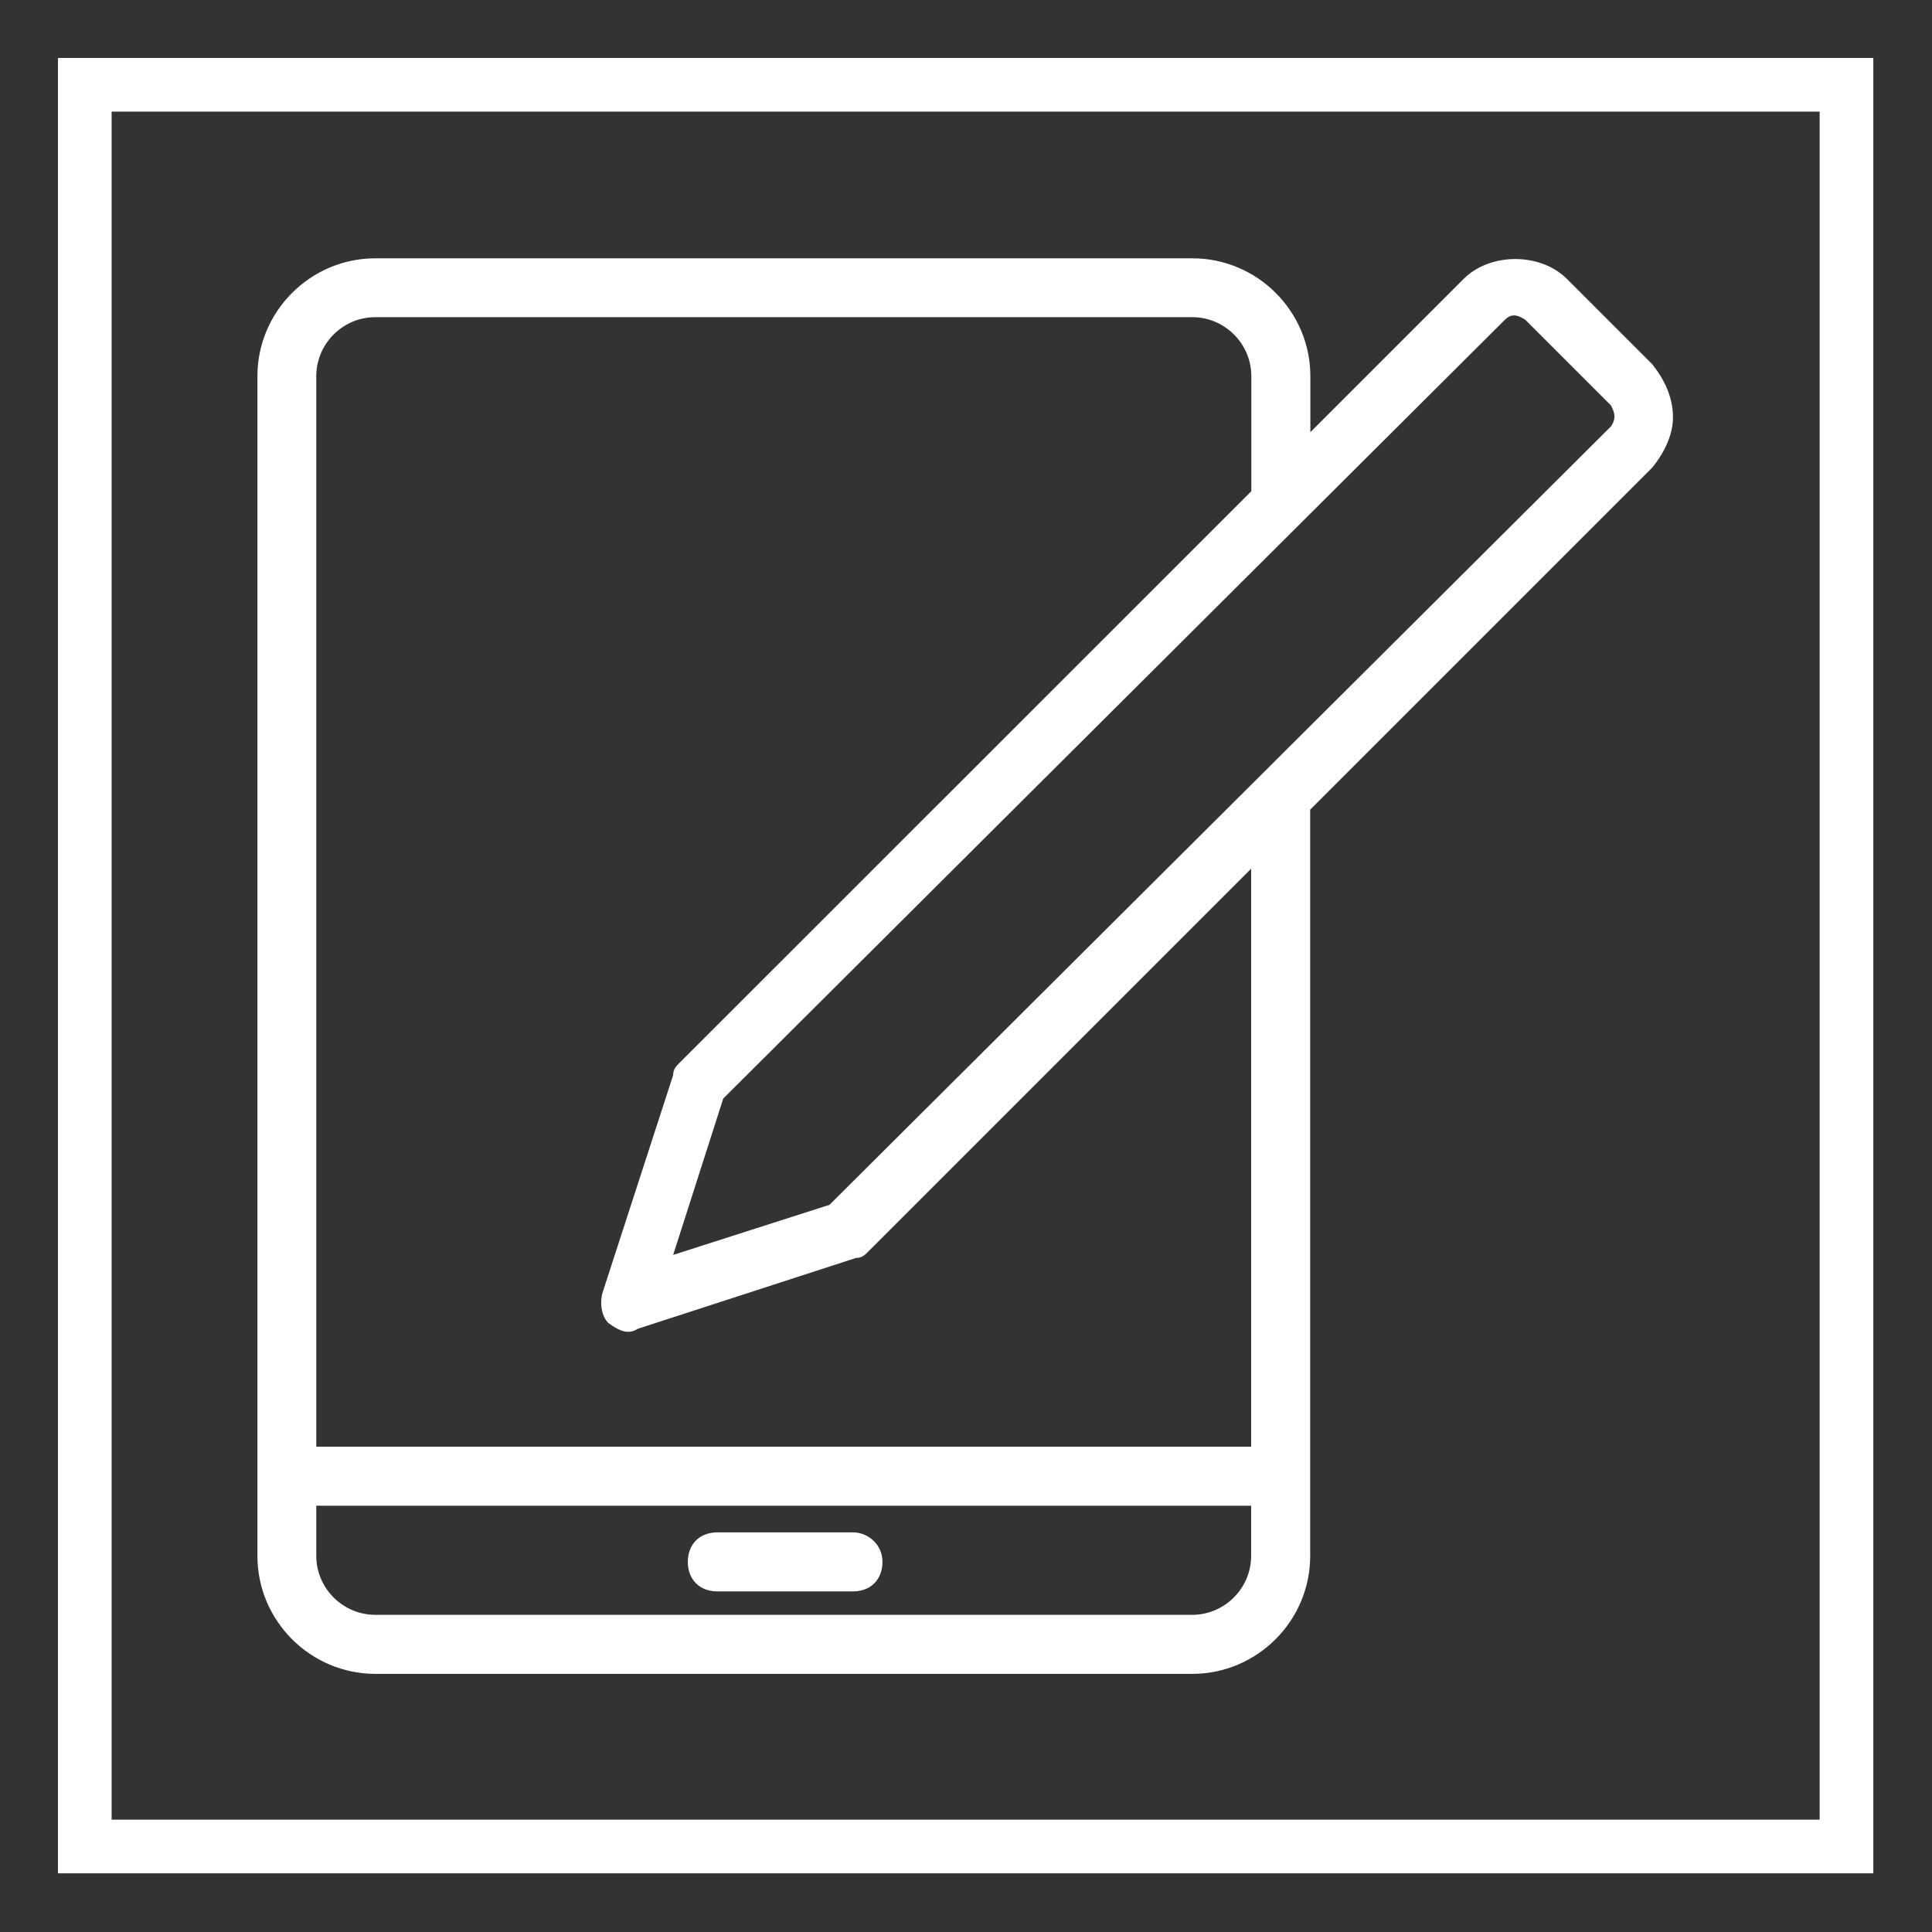 <?xml version="1.0" encoding="utf-8"?>
<!-- Generator: Adobe Illustrator 23.1.1, SVG Export Plug-In . SVG Version: 6.00 Build 0)  -->
<svg version="1.1" id="Layer_1" xmlns="http://www.w3.org/2000/svg" xmlns:xlink="http://www.w3.org/1999/xlink" x="0px" y="0px"
	 viewBox="0 0 1080 1080" style="enable-background:new 0 0 1080 1080;" xml:space="preserve">
<rect x="0" y="0" width="1080" height="1080" fill="#333333" stroke="none"/>
<style type="text/css">
	.st0{fill:none;stroke:#FFFFFF;stroke-width:30;stroke-miterlimit:10;}
	.st1{fill:#FFFFFF;}
</style>
<rect x="47.4" y="47.4" class="st0" width="984.8" height="984.8"/>
<g>
	<path class="st1" d="M476.8,856.6H401c-9.9,0-16.5,6.6-16.5,16.5c0,9.9,6.6,16.5,16.5,16.5h75.8c9.9,0,16.5-6.6,16.5-16.5
		S485.1,856.6,476.8,856.6z"/>
	<path class="st1" d="M923.7,203.7l-47.8-47.8c-14.8-14.8-42.9-14.8-57.7,0l-85.7,85.7v-31.3c0-36.3-29.7-65.9-65.9-65.9H209.8
		c-36.3,0-65.9,29.7-65.9,65.9v615l0,0l0,0v44.5c0,36.3,29.7,65.9,65.9,65.9h456.7c36.3,0,65.9-29.7,65.9-65.9V452.6l191.3-191.3
		c6.6-8.2,11.5-18.1,11.5-28C935.2,221.8,930.2,211.9,923.7,203.7z M699.4,869.7c0,18.1-14.8,33-33,33H209.8c-18.1,0-33-14.8-33-33
		v-28h522.6V869.7z M699.4,808.7H176.8V210.3c0-18.1,14.8-33,33-33h456.7c18.1,0,33,14.8,33,33v64.3L379.6,594.4
		c-1.6,1.6-3.3,3.3-3.3,6.6l-39.6,122c-1.6,6.6,0,13.2,3.3,16.5c6.6,4.9,11.5,6.6,16.5,3.3l122-39.6c3.3,0,4.9-1.6,6.6-3.3
		l214.3-214.3V808.7z M900.6,238.3L900.6,238.3L463.7,673.5l-87.4,28l28-87.4l436.9-435.3c3.3-3.3,6.6-3.3,11.5,0l47.8,47.8
		C902.2,230,903.9,233.3,900.6,238.3z"/>
</g>
</svg>
